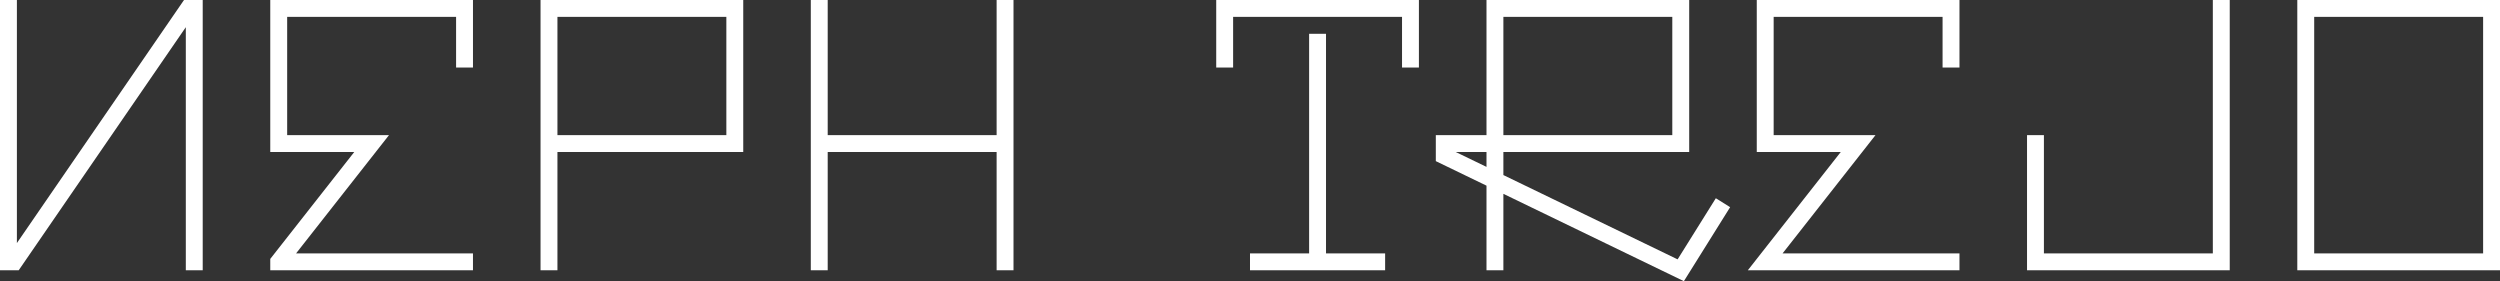 <?xml version="1.0" encoding="utf-8"?>
<!-- Generator: Adobe Illustrator 16.0.4, SVG Export Plug-In . SVG Version: 6.00 Build 0)  -->
<!DOCTYPE svg PUBLIC "-//W3C//DTD SVG 1.1//EN" "http://www.w3.org/Graphics/SVG/1.1/DTD/svg11.dtd">
<svg version="1.1" id="Layer_1" xmlns="http://www.w3.org/2000/svg" xmlns:xlink="http://www.w3.org/1999/xlink" x="0px" y="0px"
	 width="320px" height="35.989px" viewBox="0 0 320 35.989" enable-background="new 0 0 320 35.989" xml:space="preserve">
<rect x="0" y="0" width="320" height="35.989" fill="#333333" stroke="none"/>
<path fill="#FFFFFF" d="M250.812,34.594h-27.09l11.893-15.135h-10.749V0h25.946v8.647h-2.163V2.161h-21.621v15.136h13.035
	l-11.892,15.136h22.641V34.594z M71.352,19.459h23.783V0H69.189v34.594h2.163V19.459z M71.352,2.161h21.621v15.136H71.352V2.161z
	 M193.514,15.134 M127.567,0v17.297h-21.621V0h-2.163v34.594h2.163V19.459h21.621v15.135h2.162V0H127.567z M285.406,0h-2.163v32.433
	h-21.622V17.297h-2.161v17.297h25.946V0z M320,0h-25.946v34.594H320V0z M296.217,2.161h21.622v30.271h-21.622V2.161z M169.729,4.323
	h-2.162v28.109H160v2.161h7.567h2.162h7.567v-2.161h-7.567V4.323z M181.621,0v8.647h-2.161V2.161h-21.621v6.486h-2.163V0H181.621z
	 M23.553,0L2.162,31.113V0H0v34.594h2.394L23.784,3.48v31.113h2.163V0H23.553z M60.541,8.647V0H34.594v19.459h10.749l-10.749,13.68
	v1.455h25.946v-2.161H37.899l11.892-15.136H36.757V2.161h21.622v6.486H60.541z M221.457,26.519l-5.919,9.471l-23.105-11.18v9.784
	h-2.162v-10.83l-6.487-3.139v-3.328h6.487V0h25.946v19.459h-23.784v2.949l22.301,10.79l4.892-7.825L221.457,26.519z M192.433,17.297
	h21.621V2.161h-21.621V17.297z M190.271,19.459h-3.933l3.933,1.902V19.459z"/>
</svg>
